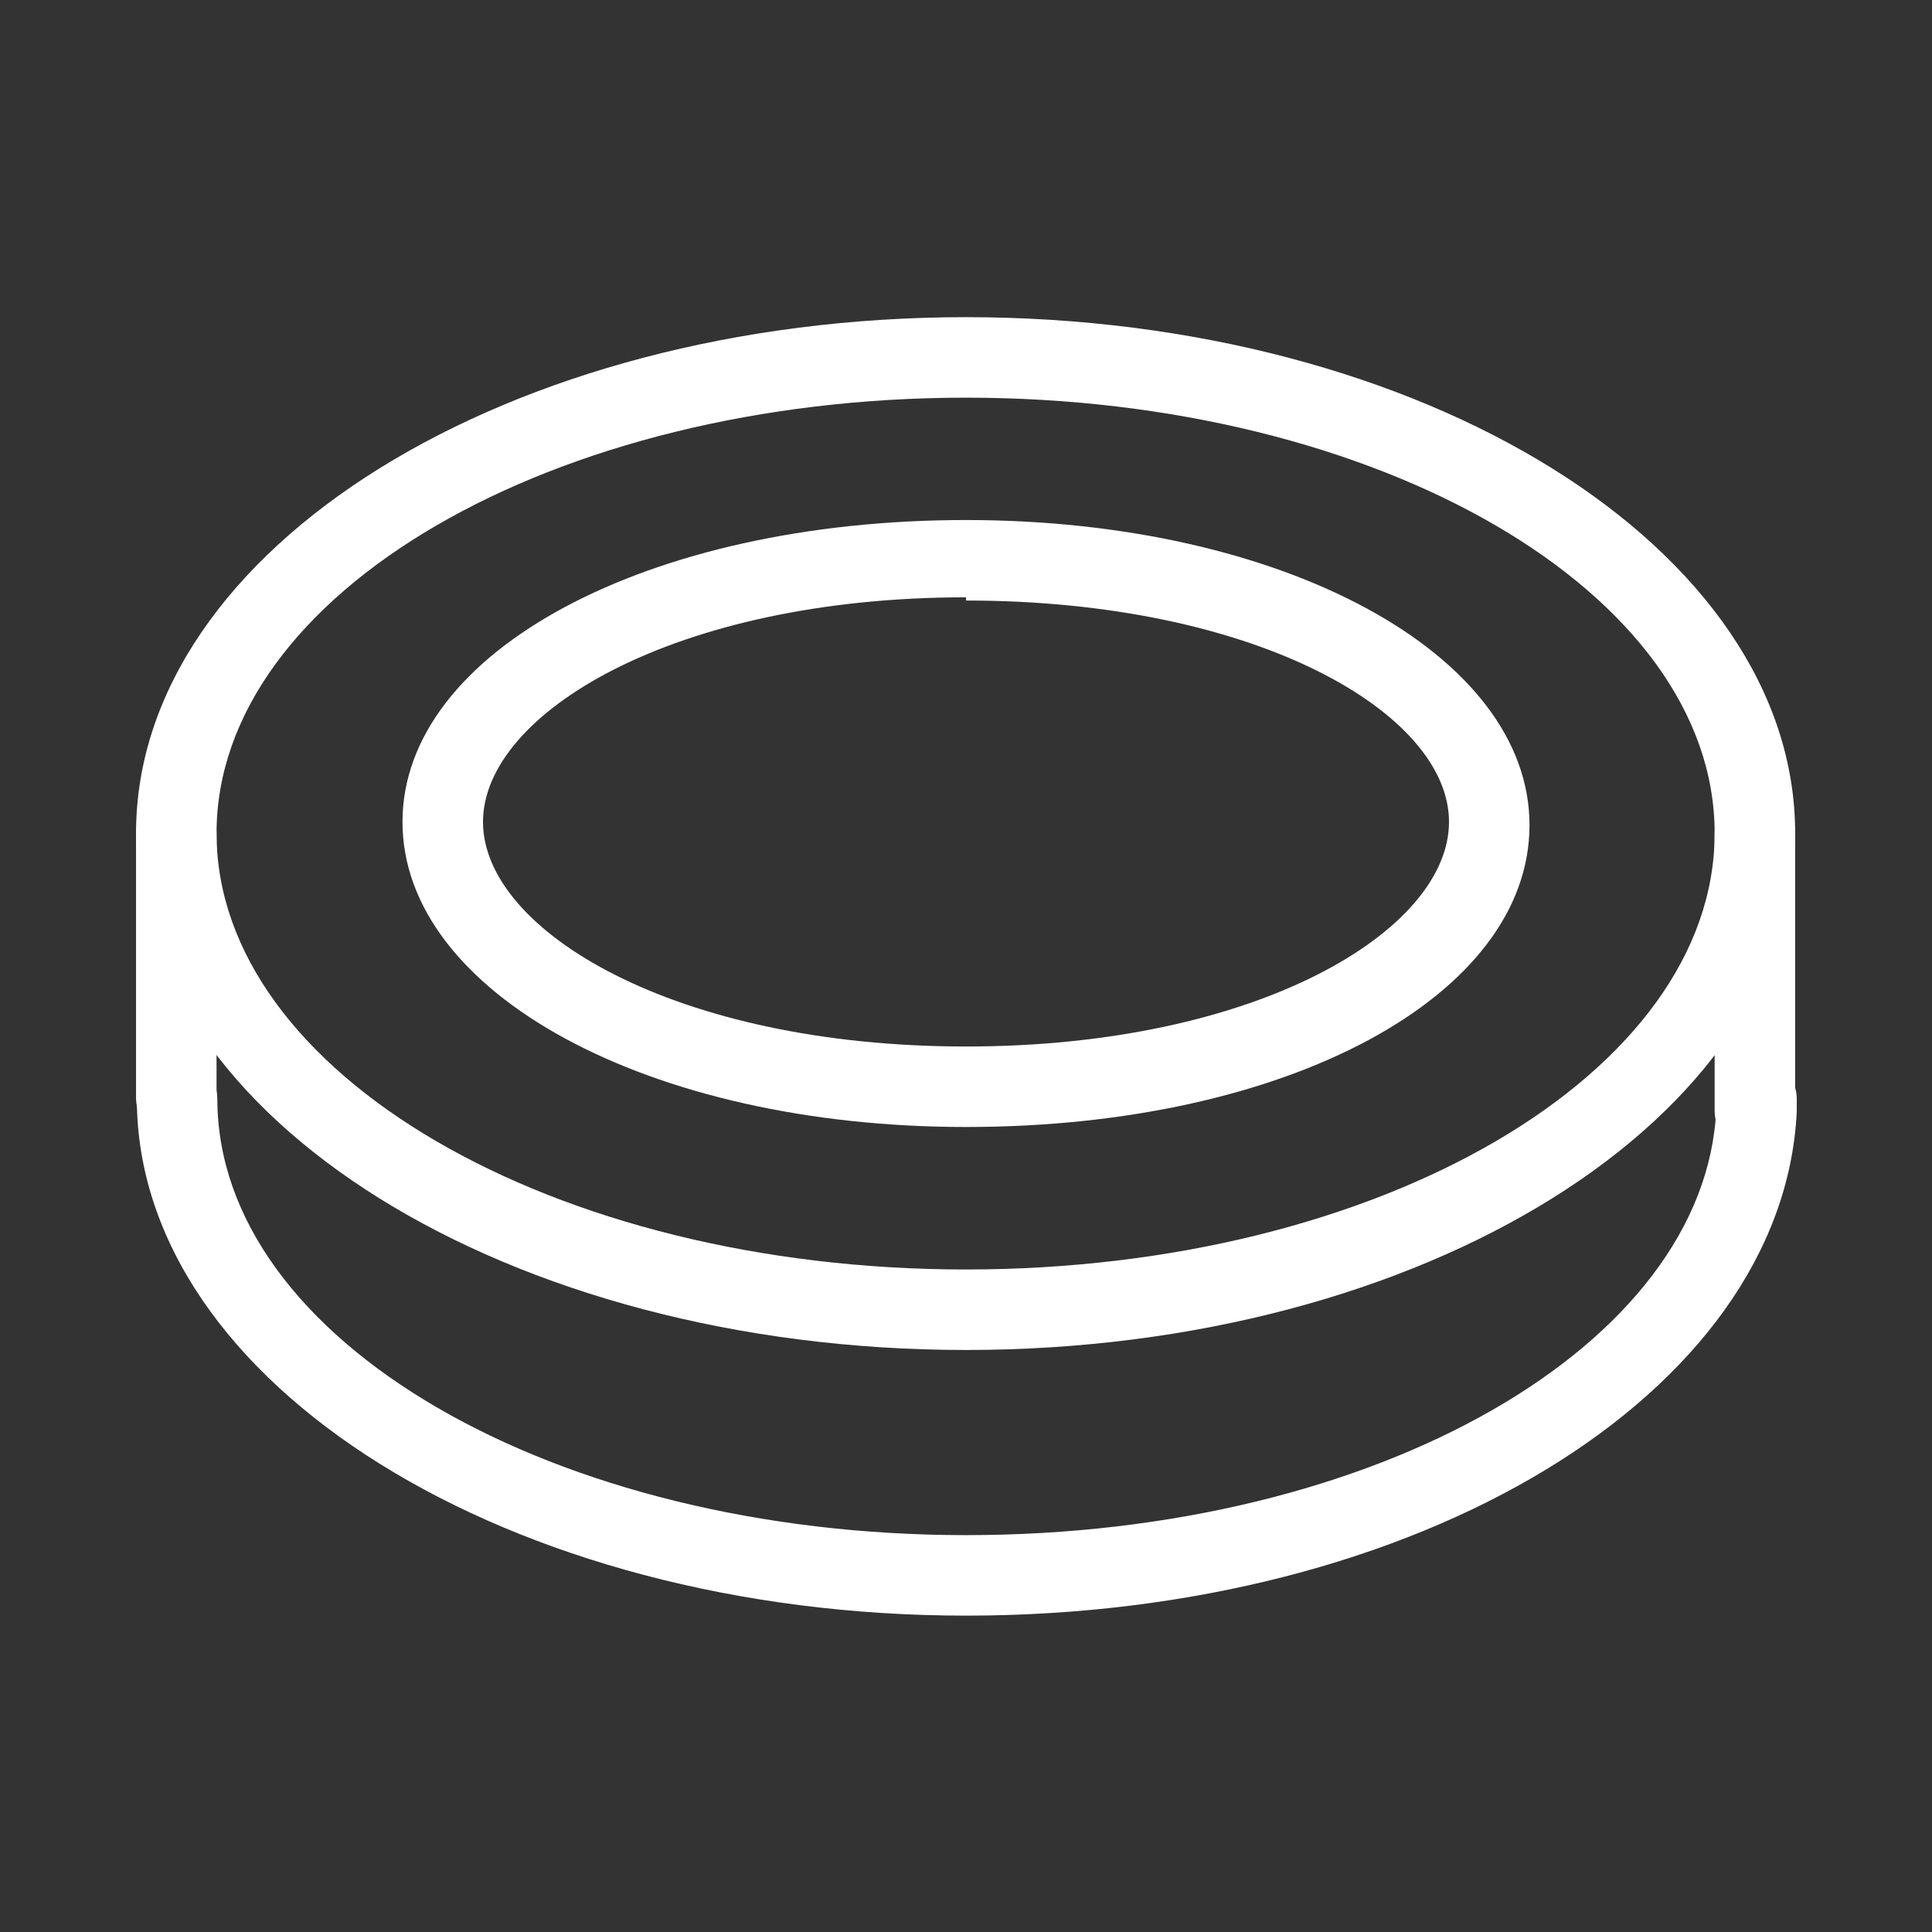 <svg width="24" height="24" viewBox="0 0 24 24" fill="none" xmlns="http://www.w3.org/2000/svg">
<rect x="0" y="0" width="24" height="24" fill="#333333" stroke="none"/>
<path d="M12 16.77C6.32 16.77 1.69 13.89 1.69 10.35C1.69 6.81 6.32 3.94 12 3.94C17.68 3.94 22.3 6.81 22.3 10.35C22.3 13.89 17.68 16.77 12 16.77ZM12 4.94C6.87 4.94 2.69 7.37 2.69 10.35C2.69 13.33 6.87 15.77 12 15.77C17.13 15.77 21.3 13.34 21.3 10.35C21.3 7.36 17.13 4.94 12 4.94Z" fill="white"/>
<path d="M12 20.07C6.33 20.07 1.7 17.19 1.7 13.65C1.7 13.517 1.753 13.39 1.846 13.296C1.94 13.203 2.067 13.15 2.2 13.15C2.333 13.15 2.46 13.203 2.554 13.296C2.647 13.39 2.7 13.517 2.7 13.65C2.7 16.65 6.88 19.07 12 19.07C17.12 19.07 21.19 16.7 21.32 13.78V13.65C21.32 13.517 21.373 13.39 21.466 13.296C21.56 13.203 21.687 13.15 21.82 13.15C21.953 13.15 22.08 13.203 22.174 13.296C22.267 13.39 22.32 13.517 22.32 13.65V13.81C22.15 17.32 17.62 20.07 12 20.07Z" fill="white"/>
<path d="M12 14C8.05 14 5 12.33 5 10.21C5 8.09 8.05 6.46 12 6.46C15.95 6.46 19 8.13 19 10.25C19 12.37 16 14 12 14ZM12 7.42C8.38 7.42 6 8.86 6 10.21C6 11.56 8.38 13 12 13C15.62 13 18 11.56 18 10.21C18 8.86 15.61 7.46 12 7.46V7.42Z" fill="white"/>
<path d="M2.19 14.15C2.058 14.147 1.933 14.094 1.839 14.001C1.746 13.907 1.693 13.782 1.69 13.65V10.35C1.693 10.218 1.746 10.092 1.839 9.999C1.933 9.906 2.058 9.852 2.19 9.85C2.323 9.85 2.45 9.903 2.544 9.996C2.637 10.09 2.69 10.217 2.69 10.35V13.65C2.69 13.783 2.637 13.91 2.544 14.003C2.45 14.097 2.323 14.15 2.19 14.15Z" fill="white"/>
<path d="M21.8 14.31C21.668 14.307 21.543 14.254 21.449 14.161C21.356 14.067 21.303 13.942 21.3 13.81V10.35C21.303 10.218 21.356 10.092 21.449 9.999C21.543 9.906 21.668 9.852 21.8 9.85C21.933 9.85 22.06 9.903 22.154 9.996C22.247 10.09 22.3 10.217 22.3 10.35V13.81C22.3 13.943 22.247 14.07 22.154 14.163C22.06 14.257 21.933 14.31 21.8 14.31Z" fill="white"/>
</svg>
